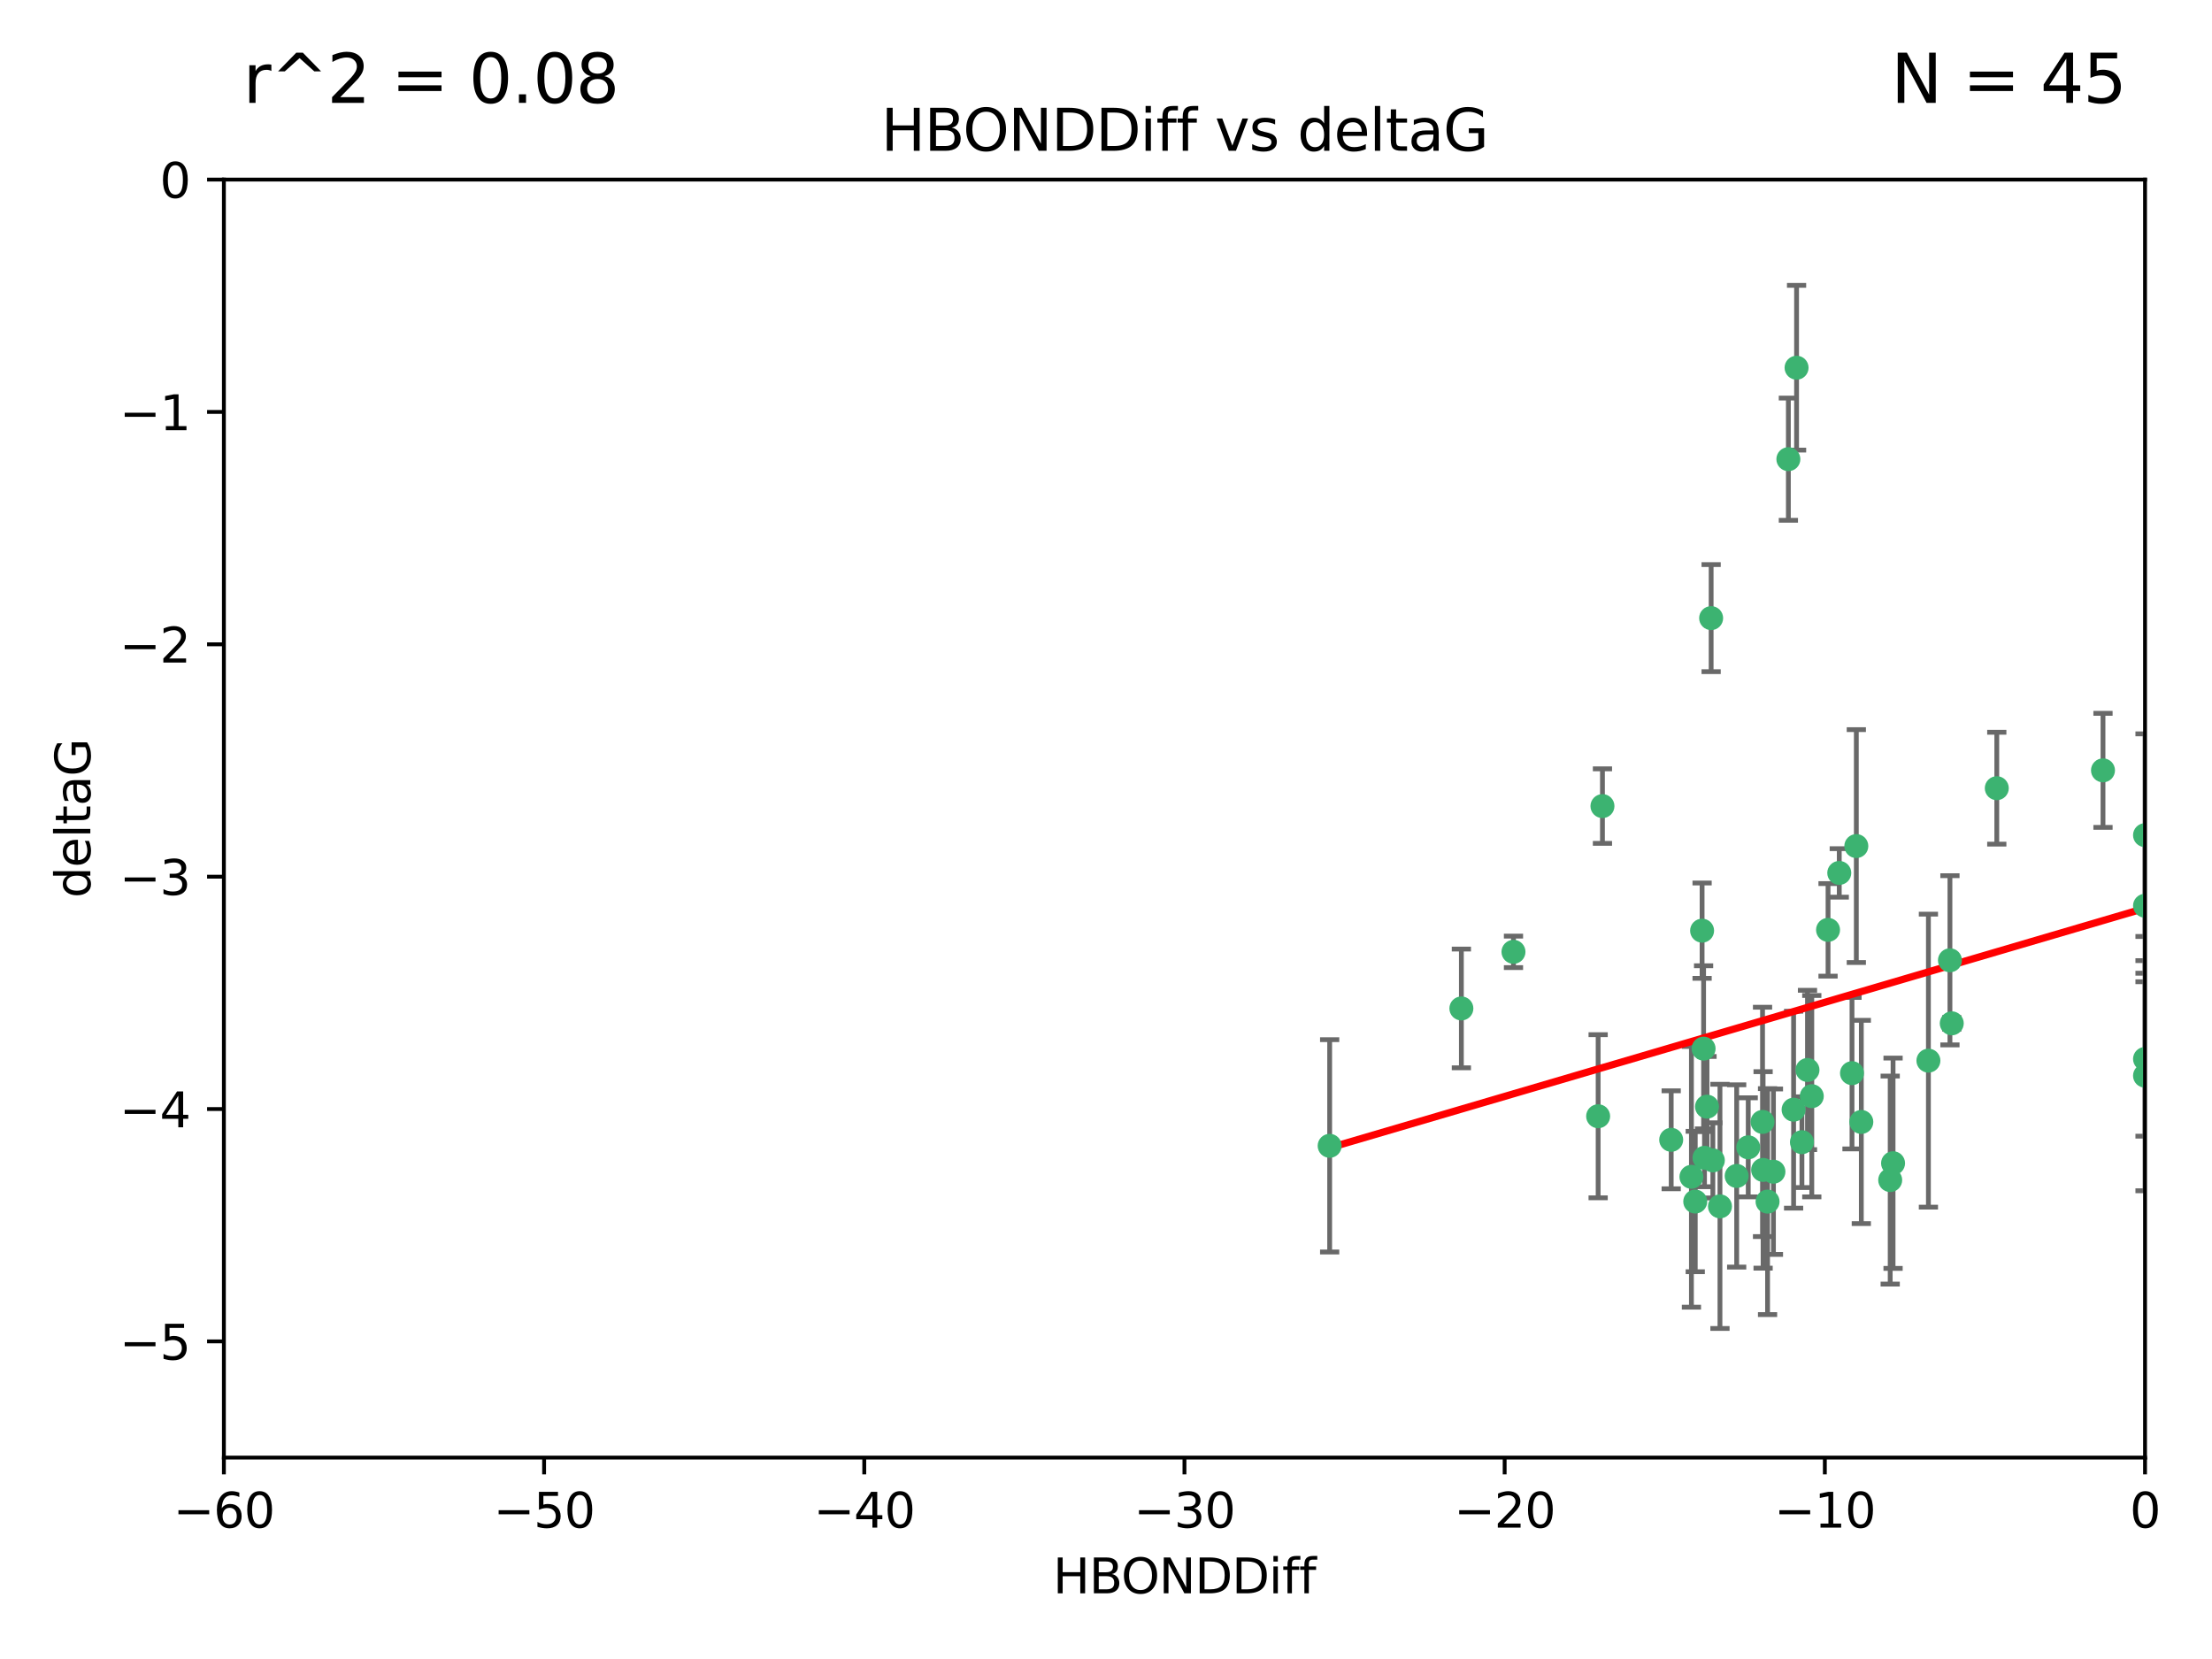 <?xml version="1.0" encoding="utf-8" standalone="no"?>
<!DOCTYPE svg PUBLIC "-//W3C//DTD SVG 1.1//EN"
  "http://www.w3.org/Graphics/SVG/1.1/DTD/svg11.dtd">
<svg xmlns:xlink="http://www.w3.org/1999/xlink" width="460.8pt" height="345.6pt" viewBox="0 0 460.8 345.6" xmlns="http://www.w3.org/2000/svg" version="1.1">
 <defs>
  <style type="text/css">*{stroke-linejoin: round; stroke-linecap: butt}</style>
 </defs>
 <g id="figure_1">
  <g id="patch_1">
   <path d="M 0 345.6 
L 460.8 345.6 
L 460.8 0 
L 0 0 
z
" style="fill: #ffffff"/>
  </g>
  <g id="axes_1">
   <g id="patch_2">
    <path d="M 46.64 303.64 
L 446.85 303.64 
L 446.85 37.411 
L 46.64 37.411 
z
" style="fill: #ffffff"/>
   </g>
   <g id="PathCollection_1">
    <defs>
     <path id="m28ac210104" d="M 0 1.118 
C 0.297 1.118 0.581 1 0.791 0.791 
C 1 0.581 1.118 0.297 1.118 0 
C 1.118 -0.297 1 -0.581 0.791 -0.791 
C 0.581 -1 0.297 -1.118 0 -1.118 
C -0.297 -1.118 -0.581 -1 -0.791 -0.791 
C -1 -0.581 -1.118 -0.297 -1.118 0 
C -1.118 0.297 -1 0.581 -0.791 0.791 
C -0.581 1 -0.297 1.118 0 1.118 
z
" style="stroke: #3cb371"/>
    </defs>
    <g clip-path="url(#pcf2e708263)">
     <use xlink:href="#m28ac210104" x="364.189" y="239.011" style="fill: #3cb371; stroke: #3cb371"/>
     <use xlink:href="#m28ac210104" x="368.215" y="250.316" style="fill: #3cb371; stroke: #3cb371"/>
     <use xlink:href="#m28ac210104" x="377.43" y="228.355" style="fill: #3cb371; stroke: #3cb371"/>
     <use xlink:href="#m28ac210104" x="373.64" y="231.167" style="fill: #3cb371; stroke: #3cb371"/>
     <use xlink:href="#m28ac210104" x="352.356" y="245.151" style="fill: #3cb371; stroke: #3cb371"/>
     <use xlink:href="#m28ac210104" x="361.781" y="244.971" style="fill: #3cb371; stroke: #3cb371"/>
     <use xlink:href="#m28ac210104" x="332.922" y="232.534" style="fill: #3cb371; stroke: #3cb371"/>
     <use xlink:href="#m28ac210104" x="348.14" y="237.443" style="fill: #3cb371; stroke: #3cb371"/>
     <use xlink:href="#m28ac210104" x="276.992" y="238.695" style="fill: #3cb371; stroke: #3cb371"/>
     <use xlink:href="#m28ac210104" x="358.301" y="251.31" style="fill: #3cb371; stroke: #3cb371"/>
     <use xlink:href="#m28ac210104" x="367.286" y="243.713" style="fill: #3cb371; stroke: #3cb371"/>
     <use xlink:href="#m28ac210104" x="393.763" y="245.83" style="fill: #3cb371; stroke: #3cb371"/>
     <use xlink:href="#m28ac210104" x="367.169" y="233.712" style="fill: #3cb371; stroke: #3cb371"/>
     <use xlink:href="#m28ac210104" x="356.818" y="241.73" style="fill: #3cb371; stroke: #3cb371"/>
     <use xlink:href="#m28ac210104" x="375.375" y="237.937" style="fill: #3cb371; stroke: #3cb371"/>
     <use xlink:href="#m28ac210104" x="380.815" y="193.709" style="fill: #3cb371; stroke: #3cb371"/>
     <use xlink:href="#m28ac210104" x="369.439" y="244.088" style="fill: #3cb371; stroke: #3cb371"/>
     <use xlink:href="#m28ac210104" x="461.043" y="141.469" style="fill: #3cb371; stroke: #3cb371"/>
     <use xlink:href="#m28ac210104" x="374.258" y="76.602" style="fill: #3cb371; stroke: #3cb371"/>
     <use xlink:href="#m28ac210104" x="355.078" y="241.193" style="fill: #3cb371; stroke: #3cb371"/>
     <use xlink:href="#m28ac210104" x="387.747" y="233.723" style="fill: #3cb371; stroke: #3cb371"/>
     <use xlink:href="#m28ac210104" x="353.151" y="250.302" style="fill: #3cb371; stroke: #3cb371"/>
     <use xlink:href="#m28ac210104" x="385.806" y="223.559" style="fill: #3cb371; stroke: #3cb371"/>
     <use xlink:href="#m28ac210104" x="354.578" y="193.873" style="fill: #3cb371; stroke: #3cb371"/>
     <use xlink:href="#m28ac210104" x="372.551" y="95.653" style="fill: #3cb371; stroke: #3cb371"/>
     <use xlink:href="#m28ac210104" x="467.182" y="172.097" style="fill: #3cb371; stroke: #3cb371"/>
     <use xlink:href="#m28ac210104" x="354.889" y="218.451" style="fill: #3cb371; stroke: #3cb371"/>
     <use xlink:href="#m28ac210104" x="356.461" y="128.766" style="fill: #3cb371; stroke: #3cb371"/>
     <use xlink:href="#m28ac210104" x="304.431" y="210.077" style="fill: #3cb371; stroke: #3cb371"/>
     <use xlink:href="#m28ac210104" x="415.968" y="164.196" style="fill: #3cb371; stroke: #3cb371"/>
     <use xlink:href="#m28ac210104" x="406.209" y="200.046" style="fill: #3cb371; stroke: #3cb371"/>
     <use xlink:href="#m28ac210104" x="355.603" y="230.536" style="fill: #3cb371; stroke: #3cb371"/>
     <use xlink:href="#m28ac210104" x="386.706" y="176.253" style="fill: #3cb371; stroke: #3cb371"/>
     <use xlink:href="#m28ac210104" x="376.533" y="222.895" style="fill: #3cb371; stroke: #3cb371"/>
     <use xlink:href="#m28ac210104" x="401.723" y="220.951" style="fill: #3cb371; stroke: #3cb371"/>
     <use xlink:href="#m28ac210104" x="315.286" y="198.286" style="fill: #3cb371; stroke: #3cb371"/>
     <use xlink:href="#m28ac210104" x="383.153" y="181.846" style="fill: #3cb371; stroke: #3cb371"/>
     <use xlink:href="#m28ac210104" x="446.85" y="188.681" style="fill: #3cb371; stroke: #3cb371"/>
     <use xlink:href="#m28ac210104" x="406.587" y="213.179" style="fill: #3cb371; stroke: #3cb371"/>
     <use xlink:href="#m28ac210104" x="446.85" y="173.979" style="fill: #3cb371; stroke: #3cb371"/>
     <use xlink:href="#m28ac210104" x="438.092" y="160.478" style="fill: #3cb371; stroke: #3cb371"/>
     <use xlink:href="#m28ac210104" x="446.85" y="224.085" style="fill: #3cb371; stroke: #3cb371"/>
     <use xlink:href="#m28ac210104" x="394.36" y="242.322" style="fill: #3cb371; stroke: #3cb371"/>
     <use xlink:href="#m28ac210104" x="333.82" y="167.925" style="fill: #3cb371; stroke: #3cb371"/>
     <use xlink:href="#m28ac210104" x="446.85" y="220.6" style="fill: #3cb371; stroke: #3cb371"/>
    </g>
   </g>
   <g id="matplotlib.axis_1">
    <g id="xtick_1">
     <g id="line2d_1">
      <defs>
       <path id="mfe792d35b9" d="M 0 0 
L 0 3.5 
" style="stroke: #000000; stroke-width: 0.8"/>
      </defs>
      <g>
       <use xlink:href="#mfe792d35b9" x="46.64" y="303.64" style="stroke: #000000; stroke-width: 0.8"/>
      </g>
     </g>
     <g id="text_1">
      <!-- −60 -->
      <g transform="translate(36.088 318.238)scale(0.1 -0.1)">
       <defs>
        <path id="DejaVuSans-2212" d="M 678 2272 
L 4684 2272 
L 4684 1741 
L 678 1741 
L 678 2272 
z
" transform="scale(0.016)"/>
        <path id="DejaVuSans-36" d="M 2113 2584 
Q 1688 2584 1439 2293 
Q 1191 2003 1191 1497 
Q 1191 994 1439 701 
Q 1688 409 2113 409 
Q 2538 409 2786 701 
Q 3034 994 3034 1497 
Q 3034 2003 2786 2293 
Q 2538 2584 2113 2584 
z
M 3366 4563 
L 3366 3988 
Q 3128 4100 2886 4159 
Q 2644 4219 2406 4219 
Q 1781 4219 1451 3797 
Q 1122 3375 1075 2522 
Q 1259 2794 1537 2939 
Q 1816 3084 2150 3084 
Q 2853 3084 3261 2657 
Q 3669 2231 3669 1497 
Q 3669 778 3244 343 
Q 2819 -91 2113 -91 
Q 1303 -91 875 529 
Q 447 1150 447 2328 
Q 447 3434 972 4092 
Q 1497 4750 2381 4750 
Q 2619 4750 2861 4703 
Q 3103 4656 3366 4563 
z
" transform="scale(0.016)"/>
        <path id="DejaVuSans-30" d="M 2034 4250 
Q 1547 4250 1301 3770 
Q 1056 3291 1056 2328 
Q 1056 1369 1301 889 
Q 1547 409 2034 409 
Q 2525 409 2770 889 
Q 3016 1369 3016 2328 
Q 3016 3291 2770 3770 
Q 2525 4250 2034 4250 
z
M 2034 4750 
Q 2819 4750 3233 4129 
Q 3647 3509 3647 2328 
Q 3647 1150 3233 529 
Q 2819 -91 2034 -91 
Q 1250 -91 836 529 
Q 422 1150 422 2328 
Q 422 3509 836 4129 
Q 1250 4750 2034 4750 
z
" transform="scale(0.016)"/>
       </defs>
       <use xlink:href="#DejaVuSans-2212"/>
       <use xlink:href="#DejaVuSans-36" x="83.789"/>
       <use xlink:href="#DejaVuSans-30" x="147.412"/>
      </g>
     </g>
    </g>
    <g id="xtick_2">
     <g id="line2d_2">
      <g>
       <use xlink:href="#mfe792d35b9" x="113.342" y="303.64" style="stroke: #000000; stroke-width: 0.8"/>
      </g>
     </g>
     <g id="text_2">
      <!-- −50 -->
      <g transform="translate(102.789 318.238)scale(0.1 -0.1)">
       <defs>
        <path id="DejaVuSans-35" d="M 691 4666 
L 3169 4666 
L 3169 4134 
L 1269 4134 
L 1269 2991 
Q 1406 3038 1543 3061 
Q 1681 3084 1819 3084 
Q 2600 3084 3056 2656 
Q 3513 2228 3513 1497 
Q 3513 744 3044 326 
Q 2575 -91 1722 -91 
Q 1428 -91 1123 -41 
Q 819 9 494 109 
L 494 744 
Q 775 591 1075 516 
Q 1375 441 1709 441 
Q 2250 441 2565 725 
Q 2881 1009 2881 1497 
Q 2881 1984 2565 2268 
Q 2250 2553 1709 2553 
Q 1456 2553 1204 2497 
Q 953 2441 691 2322 
L 691 4666 
z
" transform="scale(0.016)"/>
       </defs>
       <use xlink:href="#DejaVuSans-2212"/>
       <use xlink:href="#DejaVuSans-35" x="83.789"/>
       <use xlink:href="#DejaVuSans-30" x="147.412"/>
      </g>
     </g>
    </g>
    <g id="xtick_3">
     <g id="line2d_3">
      <g>
       <use xlink:href="#mfe792d35b9" x="180.043" y="303.64" style="stroke: #000000; stroke-width: 0.8"/>
      </g>
     </g>
     <g id="text_3">
      <!-- −40 -->
      <g transform="translate(169.491 318.238)scale(0.1 -0.1)">
       <defs>
        <path id="DejaVuSans-34" d="M 2419 4116 
L 825 1625 
L 2419 1625 
L 2419 4116 
z
M 2253 4666 
L 3047 4666 
L 3047 1625 
L 3713 1625 
L 3713 1100 
L 3047 1100 
L 3047 0 
L 2419 0 
L 2419 1100 
L 313 1100 
L 313 1709 
L 2253 4666 
z
" transform="scale(0.016)"/>
       </defs>
       <use xlink:href="#DejaVuSans-2212"/>
       <use xlink:href="#DejaVuSans-34" x="83.789"/>
       <use xlink:href="#DejaVuSans-30" x="147.412"/>
      </g>
     </g>
    </g>
    <g id="xtick_4">
     <g id="line2d_4">
      <g>
       <use xlink:href="#mfe792d35b9" x="246.745" y="303.64" style="stroke: #000000; stroke-width: 0.8"/>
      </g>
     </g>
     <g id="text_4">
      <!-- −30 -->
      <g transform="translate(236.193 318.238)scale(0.1 -0.1)">
       <defs>
        <path id="DejaVuSans-33" d="M 2597 2516 
Q 3050 2419 3304 2112 
Q 3559 1806 3559 1356 
Q 3559 666 3084 287 
Q 2609 -91 1734 -91 
Q 1441 -91 1130 -33 
Q 819 25 488 141 
L 488 750 
Q 750 597 1062 519 
Q 1375 441 1716 441 
Q 2309 441 2620 675 
Q 2931 909 2931 1356 
Q 2931 1769 2642 2001 
Q 2353 2234 1838 2234 
L 1294 2234 
L 1294 2753 
L 1863 2753 
Q 2328 2753 2575 2939 
Q 2822 3125 2822 3475 
Q 2822 3834 2567 4026 
Q 2313 4219 1838 4219 
Q 1578 4219 1281 4162 
Q 984 4106 628 3988 
L 628 4550 
Q 988 4650 1302 4700 
Q 1616 4750 1894 4750 
Q 2613 4750 3031 4423 
Q 3450 4097 3450 3541 
Q 3450 3153 3228 2886 
Q 3006 2619 2597 2516 
z
" transform="scale(0.016)"/>
       </defs>
       <use xlink:href="#DejaVuSans-2212"/>
       <use xlink:href="#DejaVuSans-33" x="83.789"/>
       <use xlink:href="#DejaVuSans-30" x="147.412"/>
      </g>
     </g>
    </g>
    <g id="xtick_5">
     <g id="line2d_5">
      <g>
       <use xlink:href="#mfe792d35b9" x="313.447" y="303.64" style="stroke: #000000; stroke-width: 0.8"/>
      </g>
     </g>
     <g id="text_5">
      <!-- −20 -->
      <g transform="translate(302.894 318.238)scale(0.1 -0.1)">
       <defs>
        <path id="DejaVuSans-32" d="M 1228 531 
L 3431 531 
L 3431 0 
L 469 0 
L 469 531 
Q 828 903 1448 1529 
Q 2069 2156 2228 2338 
Q 2531 2678 2651 2914 
Q 2772 3150 2772 3378 
Q 2772 3750 2511 3984 
Q 2250 4219 1831 4219 
Q 1534 4219 1204 4116 
Q 875 4013 500 3803 
L 500 4441 
Q 881 4594 1212 4672 
Q 1544 4750 1819 4750 
Q 2544 4750 2975 4387 
Q 3406 4025 3406 3419 
Q 3406 3131 3298 2873 
Q 3191 2616 2906 2266 
Q 2828 2175 2409 1742 
Q 1991 1309 1228 531 
z
" transform="scale(0.016)"/>
       </defs>
       <use xlink:href="#DejaVuSans-2212"/>
       <use xlink:href="#DejaVuSans-32" x="83.789"/>
       <use xlink:href="#DejaVuSans-30" x="147.412"/>
      </g>
     </g>
    </g>
    <g id="xtick_6">
     <g id="line2d_6">
      <g>
       <use xlink:href="#mfe792d35b9" x="380.148" y="303.64" style="stroke: #000000; stroke-width: 0.8"/>
      </g>
     </g>
     <g id="text_6">
      <!-- −10 -->
      <g transform="translate(369.596 318.238)scale(0.1 -0.1)">
       <defs>
        <path id="DejaVuSans-31" d="M 794 531 
L 1825 531 
L 1825 4091 
L 703 3866 
L 703 4441 
L 1819 4666 
L 2450 4666 
L 2450 531 
L 3481 531 
L 3481 0 
L 794 0 
L 794 531 
z
" transform="scale(0.016)"/>
       </defs>
       <use xlink:href="#DejaVuSans-2212"/>
       <use xlink:href="#DejaVuSans-31" x="83.789"/>
       <use xlink:href="#DejaVuSans-30" x="147.412"/>
      </g>
     </g>
    </g>
    <g id="xtick_7">
     <g id="line2d_7">
      <g>
       <use xlink:href="#mfe792d35b9" x="446.85" y="303.64" style="stroke: #000000; stroke-width: 0.8"/>
      </g>
     </g>
     <g id="text_7">
      <!-- 0 -->
      <g transform="translate(443.669 318.238)scale(0.1 -0.1)">
       <use xlink:href="#DejaVuSans-30"/>
      </g>
     </g>
    </g>
    <g id="text_8">
     <!-- HBONDDiff -->
     <g transform="translate(219.356 331.917)scale(0.1 -0.1)">
      <defs>
       <path id="DejaVuSans-48" d="M 628 4666 
L 1259 4666 
L 1259 2753 
L 3553 2753 
L 3553 4666 
L 4184 4666 
L 4184 0 
L 3553 0 
L 3553 2222 
L 1259 2222 
L 1259 0 
L 628 0 
L 628 4666 
z
" transform="scale(0.016)"/>
       <path id="DejaVuSans-42" d="M 1259 2228 
L 1259 519 
L 2272 519 
Q 2781 519 3026 730 
Q 3272 941 3272 1375 
Q 3272 1813 3026 2020 
Q 2781 2228 2272 2228 
L 1259 2228 
z
M 1259 4147 
L 1259 2741 
L 2194 2741 
Q 2656 2741 2882 2914 
Q 3109 3088 3109 3444 
Q 3109 3797 2882 3972 
Q 2656 4147 2194 4147 
L 1259 4147 
z
M 628 4666 
L 2241 4666 
Q 2963 4666 3353 4366 
Q 3744 4066 3744 3513 
Q 3744 3084 3544 2831 
Q 3344 2578 2956 2516 
Q 3422 2416 3680 2098 
Q 3938 1781 3938 1306 
Q 3938 681 3513 340 
Q 3088 0 2303 0 
L 628 0 
L 628 4666 
z
" transform="scale(0.016)"/>
       <path id="DejaVuSans-4f" d="M 2522 4238 
Q 1834 4238 1429 3725 
Q 1025 3213 1025 2328 
Q 1025 1447 1429 934 
Q 1834 422 2522 422 
Q 3209 422 3611 934 
Q 4013 1447 4013 2328 
Q 4013 3213 3611 3725 
Q 3209 4238 2522 4238 
z
M 2522 4750 
Q 3503 4750 4090 4092 
Q 4678 3434 4678 2328 
Q 4678 1225 4090 567 
Q 3503 -91 2522 -91 
Q 1538 -91 948 565 
Q 359 1222 359 2328 
Q 359 3434 948 4092 
Q 1538 4750 2522 4750 
z
" transform="scale(0.016)"/>
       <path id="DejaVuSans-4e" d="M 628 4666 
L 1478 4666 
L 3547 763 
L 3547 4666 
L 4159 4666 
L 4159 0 
L 3309 0 
L 1241 3903 
L 1241 0 
L 628 0 
L 628 4666 
z
" transform="scale(0.016)"/>
       <path id="DejaVuSans-44" d="M 1259 4147 
L 1259 519 
L 2022 519 
Q 2988 519 3436 956 
Q 3884 1394 3884 2338 
Q 3884 3275 3436 3711 
Q 2988 4147 2022 4147 
L 1259 4147 
z
M 628 4666 
L 1925 4666 
Q 3281 4666 3915 4102 
Q 4550 3538 4550 2338 
Q 4550 1131 3912 565 
Q 3275 0 1925 0 
L 628 0 
L 628 4666 
z
" transform="scale(0.016)"/>
       <path id="DejaVuSans-69" d="M 603 3500 
L 1178 3500 
L 1178 0 
L 603 0 
L 603 3500 
z
M 603 4863 
L 1178 4863 
L 1178 4134 
L 603 4134 
L 603 4863 
z
" transform="scale(0.016)"/>
       <path id="DejaVuSans-66" d="M 2375 4863 
L 2375 4384 
L 1825 4384 
Q 1516 4384 1395 4259 
Q 1275 4134 1275 3809 
L 1275 3500 
L 2222 3500 
L 2222 3053 
L 1275 3053 
L 1275 0 
L 697 0 
L 697 3053 
L 147 3053 
L 147 3500 
L 697 3500 
L 697 3744 
Q 697 4328 969 4595 
Q 1241 4863 1831 4863 
L 2375 4863 
z
" transform="scale(0.016)"/>
      </defs>
      <use xlink:href="#DejaVuSans-48"/>
      <use xlink:href="#DejaVuSans-42" x="75.195"/>
      <use xlink:href="#DejaVuSans-4f" x="142.049"/>
      <use xlink:href="#DejaVuSans-4e" x="220.76"/>
      <use xlink:href="#DejaVuSans-44" x="295.564"/>
      <use xlink:href="#DejaVuSans-44" x="372.566"/>
      <use xlink:href="#DejaVuSans-69" x="449.568"/>
      <use xlink:href="#DejaVuSans-66" x="477.352"/>
      <use xlink:href="#DejaVuSans-66" x="512.557"/>
     </g>
    </g>
   </g>
   <g id="matplotlib.axis_2">
    <g id="ytick_1">
     <g id="line2d_8">
      <defs>
       <path id="m6cded9573b" d="M 0 0 
L -3.5 0 
" style="stroke: #000000; stroke-width: 0.8"/>
      </defs>
      <g>
       <use xlink:href="#m6cded9573b" x="46.64" y="279.437" style="stroke: #000000; stroke-width: 0.8"/>
      </g>
     </g>
     <g id="text_9">
      <!-- −5 -->
      <g transform="translate(24.898 283.237)scale(0.1 -0.1)">
       <use xlink:href="#DejaVuSans-2212"/>
       <use xlink:href="#DejaVuSans-35" x="83.789"/>
      </g>
     </g>
    </g>
    <g id="ytick_2">
     <g id="line2d_9">
      <g>
       <use xlink:href="#m6cded9573b" x="46.64" y="231.032" style="stroke: #000000; stroke-width: 0.8"/>
      </g>
     </g>
     <g id="text_10">
      <!-- −4 -->
      <g transform="translate(24.898 234.831)scale(0.1 -0.1)">
       <use xlink:href="#DejaVuSans-2212"/>
       <use xlink:href="#DejaVuSans-34" x="83.789"/>
      </g>
     </g>
    </g>
    <g id="ytick_3">
     <g id="line2d_10">
      <g>
       <use xlink:href="#m6cded9573b" x="46.64" y="182.627" style="stroke: #000000; stroke-width: 0.8"/>
      </g>
     </g>
     <g id="text_11">
      <!-- −3 -->
      <g transform="translate(24.898 186.426)scale(0.1 -0.1)">
       <use xlink:href="#DejaVuSans-2212"/>
       <use xlink:href="#DejaVuSans-33" x="83.789"/>
      </g>
     </g>
    </g>
    <g id="ytick_4">
     <g id="line2d_11">
      <g>
       <use xlink:href="#m6cded9573b" x="46.64" y="134.222" style="stroke: #000000; stroke-width: 0.8"/>
      </g>
     </g>
     <g id="text_12">
      <!-- −2 -->
      <g transform="translate(24.898 138.021)scale(0.1 -0.1)">
       <use xlink:href="#DejaVuSans-2212"/>
       <use xlink:href="#DejaVuSans-32" x="83.789"/>
      </g>
     </g>
    </g>
    <g id="ytick_5">
     <g id="line2d_12">
      <g>
       <use xlink:href="#m6cded9573b" x="46.64" y="85.816" style="stroke: #000000; stroke-width: 0.8"/>
      </g>
     </g>
     <g id="text_13">
      <!-- −1 -->
      <g transform="translate(24.898 89.616)scale(0.1 -0.1)">
       <use xlink:href="#DejaVuSans-2212"/>
       <use xlink:href="#DejaVuSans-31" x="83.789"/>
      </g>
     </g>
    </g>
    <g id="ytick_6">
     <g id="line2d_13">
      <g>
       <use xlink:href="#m6cded9573b" x="46.64" y="37.411" style="stroke: #000000; stroke-width: 0.8"/>
      </g>
     </g>
     <g id="text_14">
      <!-- 0 -->
      <g transform="translate(33.278 41.21)scale(0.1 -0.1)">
       <use xlink:href="#DejaVuSans-30"/>
      </g>
     </g>
    </g>
    <g id="text_15">
     <!-- deltaG -->
     <g transform="translate(18.818 187.064)rotate(-90)scale(0.1 -0.1)">
      <defs>
       <path id="DejaVuSans-64" d="M 2906 2969 
L 2906 4863 
L 3481 4863 
L 3481 0 
L 2906 0 
L 2906 525 
Q 2725 213 2448 61 
Q 2172 -91 1784 -91 
Q 1150 -91 751 415 
Q 353 922 353 1747 
Q 353 2572 751 3078 
Q 1150 3584 1784 3584 
Q 2172 3584 2448 3432 
Q 2725 3281 2906 2969 
z
M 947 1747 
Q 947 1113 1208 752 
Q 1469 391 1925 391 
Q 2381 391 2643 752 
Q 2906 1113 2906 1747 
Q 2906 2381 2643 2742 
Q 2381 3103 1925 3103 
Q 1469 3103 1208 2742 
Q 947 2381 947 1747 
z
" transform="scale(0.016)"/>
       <path id="DejaVuSans-65" d="M 3597 1894 
L 3597 1613 
L 953 1613 
Q 991 1019 1311 708 
Q 1631 397 2203 397 
Q 2534 397 2845 478 
Q 3156 559 3463 722 
L 3463 178 
Q 3153 47 2828 -22 
Q 2503 -91 2169 -91 
Q 1331 -91 842 396 
Q 353 884 353 1716 
Q 353 2575 817 3079 
Q 1281 3584 2069 3584 
Q 2775 3584 3186 3129 
Q 3597 2675 3597 1894 
z
M 3022 2063 
Q 3016 2534 2758 2815 
Q 2500 3097 2075 3097 
Q 1594 3097 1305 2825 
Q 1016 2553 972 2059 
L 3022 2063 
z
" transform="scale(0.016)"/>
       <path id="DejaVuSans-6c" d="M 603 4863 
L 1178 4863 
L 1178 0 
L 603 0 
L 603 4863 
z
" transform="scale(0.016)"/>
       <path id="DejaVuSans-74" d="M 1172 4494 
L 1172 3500 
L 2356 3500 
L 2356 3053 
L 1172 3053 
L 1172 1153 
Q 1172 725 1289 603 
Q 1406 481 1766 481 
L 2356 481 
L 2356 0 
L 1766 0 
Q 1100 0 847 248 
Q 594 497 594 1153 
L 594 3053 
L 172 3053 
L 172 3500 
L 594 3500 
L 594 4494 
L 1172 4494 
z
" transform="scale(0.016)"/>
       <path id="DejaVuSans-61" d="M 2194 1759 
Q 1497 1759 1228 1600 
Q 959 1441 959 1056 
Q 959 750 1161 570 
Q 1363 391 1709 391 
Q 2188 391 2477 730 
Q 2766 1069 2766 1631 
L 2766 1759 
L 2194 1759 
z
M 3341 1997 
L 3341 0 
L 2766 0 
L 2766 531 
Q 2569 213 2275 61 
Q 1981 -91 1556 -91 
Q 1019 -91 701 211 
Q 384 513 384 1019 
Q 384 1609 779 1909 
Q 1175 2209 1959 2209 
L 2766 2209 
L 2766 2266 
Q 2766 2663 2505 2880 
Q 2244 3097 1772 3097 
Q 1472 3097 1187 3025 
Q 903 2953 641 2809 
L 641 3341 
Q 956 3463 1253 3523 
Q 1550 3584 1831 3584 
Q 2591 3584 2966 3190 
Q 3341 2797 3341 1997 
z
" transform="scale(0.016)"/>
       <path id="DejaVuSans-47" d="M 3809 666 
L 3809 1919 
L 2778 1919 
L 2778 2438 
L 4434 2438 
L 4434 434 
Q 4069 175 3628 42 
Q 3188 -91 2688 -91 
Q 1594 -91 976 548 
Q 359 1188 359 2328 
Q 359 3472 976 4111 
Q 1594 4750 2688 4750 
Q 3144 4750 3555 4637 
Q 3966 4525 4313 4306 
L 4313 3634 
Q 3963 3931 3569 4081 
Q 3175 4231 2741 4231 
Q 1884 4231 1454 3753 
Q 1025 3275 1025 2328 
Q 1025 1384 1454 906 
Q 1884 428 2741 428 
Q 3075 428 3337 486 
Q 3600 544 3809 666 
z
" transform="scale(0.016)"/>
      </defs>
      <use xlink:href="#DejaVuSans-64"/>
      <use xlink:href="#DejaVuSans-65" x="63.477"/>
      <use xlink:href="#DejaVuSans-6c" x="125"/>
      <use xlink:href="#DejaVuSans-74" x="152.783"/>
      <use xlink:href="#DejaVuSans-61" x="191.992"/>
      <use xlink:href="#DejaVuSans-47" x="253.271"/>
     </g>
    </g>
   </g>
   <g id="LineCollection_1">
    <path d="M 364.189 249.332 
L 364.189 228.691 
" clip-path="url(#pcf2e708263)" style="fill: none; stroke: #696969"/>
    <path d="M 368.215 273.851 
L 368.215 226.78 
" clip-path="url(#pcf2e708263)" style="fill: none; stroke: #696969"/>
    <path d="M 377.43 249.329 
L 377.43 207.382 
" clip-path="url(#pcf2e708263)" style="fill: none; stroke: #696969"/>
    <path d="M 373.64 251.678 
L 373.64 210.656 
" clip-path="url(#pcf2e708263)" style="fill: none; stroke: #696969"/>
    <path d="M 352.356 272.312 
L 352.356 217.99 
" clip-path="url(#pcf2e708263)" style="fill: none; stroke: #696969"/>
    <path d="M 361.781 263.96 
L 361.781 225.982 
" clip-path="url(#pcf2e708263)" style="fill: none; stroke: #696969"/>
    <path d="M 332.922 249.526 
L 332.922 215.542 
" clip-path="url(#pcf2e708263)" style="fill: none; stroke: #696969"/>
    <path d="M 348.14 247.65 
L 348.14 227.236 
" clip-path="url(#pcf2e708263)" style="fill: none; stroke: #696969"/>
    <path d="M 276.992 260.812 
L 276.992 216.578 
" clip-path="url(#pcf2e708263)" style="fill: none; stroke: #696969"/>
    <path d="M 358.301 276.746 
L 358.301 225.873 
" clip-path="url(#pcf2e708263)" style="fill: none; stroke: #696969"/>
    <path d="M 367.286 264.178 
L 367.286 223.248 
" clip-path="url(#pcf2e708263)" style="fill: none; stroke: #696969"/>
    <path d="M 393.763 267.497 
L 393.763 224.162 
" clip-path="url(#pcf2e708263)" style="fill: none; stroke: #696969"/>
    <path d="M 367.169 257.598 
L 367.169 209.826 
" clip-path="url(#pcf2e708263)" style="fill: none; stroke: #696969"/>
    <path d="M 356.818 249.557 
L 356.818 233.903 
" clip-path="url(#pcf2e708263)" style="fill: none; stroke: #696969"/>
    <path d="M 375.375 247.386 
L 375.375 228.488 
" clip-path="url(#pcf2e708263)" style="fill: none; stroke: #696969"/>
    <path d="M 380.815 203.348 
L 380.815 184.071 
" clip-path="url(#pcf2e708263)" style="fill: none; stroke: #696969"/>
    <path d="M 369.439 261.318 
L 369.439 226.858 
" clip-path="url(#pcf2e708263)" style="fill: none; stroke: #696969"/>
    <path d="M 461.043 146.137 
L 461.043 136.802 
" clip-path="url(#pcf2e708263)" style="fill: none; stroke: #696969"/>
    <path d="M 374.258 93.762 
L 374.258 59.442 
" clip-path="url(#pcf2e708263)" style="fill: none; stroke: #696969"/>
    <path d="M 355.078 247.22 
L 355.078 235.166 
" clip-path="url(#pcf2e708263)" style="fill: none; stroke: #696969"/>
    <path d="M 387.747 254.896 
L 387.747 212.549 
" clip-path="url(#pcf2e708263)" style="fill: none; stroke: #696969"/>
    <path d="M 353.151 264.925 
L 353.151 235.679 
" clip-path="url(#pcf2e708263)" style="fill: none; stroke: #696969"/>
    <path d="M 385.806 239.336 
L 385.806 207.781 
" clip-path="url(#pcf2e708263)" style="fill: none; stroke: #696969"/>
    <path d="M 354.578 203.802 
L 354.578 183.944 
" clip-path="url(#pcf2e708263)" style="fill: none; stroke: #696969"/>
    <path d="M 372.551 108.382 
L 372.551 82.923 
" clip-path="url(#pcf2e708263)" style="fill: none; stroke: #696969"/>
    <path clip-path="url(#pcf2e708263)" style="fill: none; stroke: #696969"/>
    <path d="M 354.889 235.713 
L 354.889 201.188 
" clip-path="url(#pcf2e708263)" style="fill: none; stroke: #696969"/>
    <path d="M 356.461 139.92 
L 356.461 117.611 
" clip-path="url(#pcf2e708263)" style="fill: none; stroke: #696969"/>
    <path d="M 304.431 222.445 
L 304.431 197.71 
" clip-path="url(#pcf2e708263)" style="fill: none; stroke: #696969"/>
    <path d="M 415.968 175.847 
L 415.968 152.545 
" clip-path="url(#pcf2e708263)" style="fill: none; stroke: #696969"/>
    <path d="M 406.209 217.668 
L 406.209 182.424 
" clip-path="url(#pcf2e708263)" style="fill: none; stroke: #696969"/>
    <path d="M 355.603 240.987 
L 355.603 220.084 
" clip-path="url(#pcf2e708263)" style="fill: none; stroke: #696969"/>
    <path d="M 386.706 200.512 
L 386.706 151.994 
" clip-path="url(#pcf2e708263)" style="fill: none; stroke: #696969"/>
    <path d="M 376.533 239.489 
L 376.533 206.3 
" clip-path="url(#pcf2e708263)" style="fill: none; stroke: #696969"/>
    <path d="M 401.723 251.471 
L 401.723 190.431 
" clip-path="url(#pcf2e708263)" style="fill: none; stroke: #696969"/>
    <path d="M 315.286 201.563 
L 315.286 195.009 
" clip-path="url(#pcf2e708263)" style="fill: none; stroke: #696969"/>
    <path d="M 383.153 186.895 
L 383.153 176.797 
" clip-path="url(#pcf2e708263)" style="fill: none; stroke: #696969"/>
    <path d="M 446.85 202.739 
L 446.85 174.624 
" clip-path="url(#pcf2e708263)" style="fill: none; stroke: #696969"/>
    <path d="M 406.587 214.388 
L 406.587 211.971 
" clip-path="url(#pcf2e708263)" style="fill: none; stroke: #696969"/>
    <path d="M 446.85 195.085 
L 446.85 152.873 
" clip-path="url(#pcf2e708263)" style="fill: none; stroke: #696969"/>
    <path d="M 438.092 172.358 
L 438.092 148.597 
" clip-path="url(#pcf2e708263)" style="fill: none; stroke: #696969"/>
    <path d="M 446.85 248.056 
L 446.85 200.114 
" clip-path="url(#pcf2e708263)" style="fill: none; stroke: #696969"/>
    <path d="M 394.36 264.227 
L 394.36 220.417 
" clip-path="url(#pcf2e708263)" style="fill: none; stroke: #696969"/>
    <path d="M 333.82 175.69 
L 333.82 160.161 
" clip-path="url(#pcf2e708263)" style="fill: none; stroke: #696969"/>
    <path d="M 446.85 236.686 
L 446.85 204.513 
" clip-path="url(#pcf2e708263)" style="fill: none; stroke: #696969"/>
   </g>
   <g id="line2d_14">
    <defs>
     <path id="m35ad011d28" d="M 2 0 
L -2 -0 
" style="stroke: #696969"/>
    </defs>
    <g clip-path="url(#pcf2e708263)">
     <use xlink:href="#m35ad011d28" x="364.189" y="249.332" style="fill: #696969; stroke: #696969"/>
     <use xlink:href="#m35ad011d28" x="368.215" y="273.851" style="fill: #696969; stroke: #696969"/>
     <use xlink:href="#m35ad011d28" x="377.43" y="249.329" style="fill: #696969; stroke: #696969"/>
     <use xlink:href="#m35ad011d28" x="373.64" y="251.678" style="fill: #696969; stroke: #696969"/>
     <use xlink:href="#m35ad011d28" x="352.356" y="272.312" style="fill: #696969; stroke: #696969"/>
     <use xlink:href="#m35ad011d28" x="361.781" y="263.96" style="fill: #696969; stroke: #696969"/>
     <use xlink:href="#m35ad011d28" x="332.922" y="249.526" style="fill: #696969; stroke: #696969"/>
     <use xlink:href="#m35ad011d28" x="348.14" y="247.65" style="fill: #696969; stroke: #696969"/>
     <use xlink:href="#m35ad011d28" x="276.992" y="260.812" style="fill: #696969; stroke: #696969"/>
     <use xlink:href="#m35ad011d28" x="358.301" y="276.746" style="fill: #696969; stroke: #696969"/>
     <use xlink:href="#m35ad011d28" x="367.286" y="264.178" style="fill: #696969; stroke: #696969"/>
     <use xlink:href="#m35ad011d28" x="393.763" y="267.497" style="fill: #696969; stroke: #696969"/>
     <use xlink:href="#m35ad011d28" x="367.169" y="257.598" style="fill: #696969; stroke: #696969"/>
     <use xlink:href="#m35ad011d28" x="356.818" y="249.557" style="fill: #696969; stroke: #696969"/>
     <use xlink:href="#m35ad011d28" x="375.375" y="247.386" style="fill: #696969; stroke: #696969"/>
     <use xlink:href="#m35ad011d28" x="380.815" y="203.348" style="fill: #696969; stroke: #696969"/>
     <use xlink:href="#m35ad011d28" x="369.439" y="261.318" style="fill: #696969; stroke: #696969"/>
     <use xlink:href="#m35ad011d28" x="461.043" y="146.137" style="fill: #696969; stroke: #696969"/>
     <use xlink:href="#m35ad011d28" x="374.258" y="93.762" style="fill: #696969; stroke: #696969"/>
     <use xlink:href="#m35ad011d28" x="355.078" y="247.22" style="fill: #696969; stroke: #696969"/>
     <use xlink:href="#m35ad011d28" x="387.747" y="254.896" style="fill: #696969; stroke: #696969"/>
     <use xlink:href="#m35ad011d28" x="353.151" y="264.925" style="fill: #696969; stroke: #696969"/>
     <use xlink:href="#m35ad011d28" x="385.806" y="239.336" style="fill: #696969; stroke: #696969"/>
     <use xlink:href="#m35ad011d28" x="354.578" y="203.802" style="fill: #696969; stroke: #696969"/>
     <use xlink:href="#m35ad011d28" x="372.551" y="108.382" style="fill: #696969; stroke: #696969"/>
     <use xlink:href="#m35ad011d28" x="467.182" y="197.995" style="fill: #696969; stroke: #696969"/>
     <use xlink:href="#m35ad011d28" x="354.889" y="235.713" style="fill: #696969; stroke: #696969"/>
     <use xlink:href="#m35ad011d28" x="356.461" y="139.92" style="fill: #696969; stroke: #696969"/>
     <use xlink:href="#m35ad011d28" x="304.431" y="222.445" style="fill: #696969; stroke: #696969"/>
     <use xlink:href="#m35ad011d28" x="415.968" y="175.847" style="fill: #696969; stroke: #696969"/>
     <use xlink:href="#m35ad011d28" x="406.209" y="217.668" style="fill: #696969; stroke: #696969"/>
     <use xlink:href="#m35ad011d28" x="355.603" y="240.987" style="fill: #696969; stroke: #696969"/>
     <use xlink:href="#m35ad011d28" x="386.706" y="200.512" style="fill: #696969; stroke: #696969"/>
     <use xlink:href="#m35ad011d28" x="376.533" y="239.489" style="fill: #696969; stroke: #696969"/>
     <use xlink:href="#m35ad011d28" x="401.723" y="251.471" style="fill: #696969; stroke: #696969"/>
     <use xlink:href="#m35ad011d28" x="315.286" y="201.563" style="fill: #696969; stroke: #696969"/>
     <use xlink:href="#m35ad011d28" x="383.153" y="186.895" style="fill: #696969; stroke: #696969"/>
     <use xlink:href="#m35ad011d28" x="446.85" y="202.739" style="fill: #696969; stroke: #696969"/>
     <use xlink:href="#m35ad011d28" x="406.587" y="214.388" style="fill: #696969; stroke: #696969"/>
     <use xlink:href="#m35ad011d28" x="446.85" y="195.085" style="fill: #696969; stroke: #696969"/>
     <use xlink:href="#m35ad011d28" x="438.092" y="172.358" style="fill: #696969; stroke: #696969"/>
     <use xlink:href="#m35ad011d28" x="446.85" y="248.056" style="fill: #696969; stroke: #696969"/>
     <use xlink:href="#m35ad011d28" x="394.36" y="264.227" style="fill: #696969; stroke: #696969"/>
     <use xlink:href="#m35ad011d28" x="333.82" y="175.69" style="fill: #696969; stroke: #696969"/>
     <use xlink:href="#m35ad011d28" x="446.85" y="236.686" style="fill: #696969; stroke: #696969"/>
    </g>
   </g>
   <g id="line2d_15">
    <g clip-path="url(#pcf2e708263)">
     <use xlink:href="#m35ad011d28" x="364.189" y="228.691" style="fill: #696969; stroke: #696969"/>
     <use xlink:href="#m35ad011d28" x="368.215" y="226.78" style="fill: #696969; stroke: #696969"/>
     <use xlink:href="#m35ad011d28" x="377.43" y="207.382" style="fill: #696969; stroke: #696969"/>
     <use xlink:href="#m35ad011d28" x="373.64" y="210.656" style="fill: #696969; stroke: #696969"/>
     <use xlink:href="#m35ad011d28" x="352.356" y="217.99" style="fill: #696969; stroke: #696969"/>
     <use xlink:href="#m35ad011d28" x="361.781" y="225.982" style="fill: #696969; stroke: #696969"/>
     <use xlink:href="#m35ad011d28" x="332.922" y="215.542" style="fill: #696969; stroke: #696969"/>
     <use xlink:href="#m35ad011d28" x="348.14" y="227.236" style="fill: #696969; stroke: #696969"/>
     <use xlink:href="#m35ad011d28" x="276.992" y="216.578" style="fill: #696969; stroke: #696969"/>
     <use xlink:href="#m35ad011d28" x="358.301" y="225.873" style="fill: #696969; stroke: #696969"/>
     <use xlink:href="#m35ad011d28" x="367.286" y="223.248" style="fill: #696969; stroke: #696969"/>
     <use xlink:href="#m35ad011d28" x="393.763" y="224.162" style="fill: #696969; stroke: #696969"/>
     <use xlink:href="#m35ad011d28" x="367.169" y="209.826" style="fill: #696969; stroke: #696969"/>
     <use xlink:href="#m35ad011d28" x="356.818" y="233.903" style="fill: #696969; stroke: #696969"/>
     <use xlink:href="#m35ad011d28" x="375.375" y="228.488" style="fill: #696969; stroke: #696969"/>
     <use xlink:href="#m35ad011d28" x="380.815" y="184.071" style="fill: #696969; stroke: #696969"/>
     <use xlink:href="#m35ad011d28" x="369.439" y="226.858" style="fill: #696969; stroke: #696969"/>
     <use xlink:href="#m35ad011d28" x="461.043" y="136.802" style="fill: #696969; stroke: #696969"/>
     <use xlink:href="#m35ad011d28" x="374.258" y="59.442" style="fill: #696969; stroke: #696969"/>
     <use xlink:href="#m35ad011d28" x="355.078" y="235.166" style="fill: #696969; stroke: #696969"/>
     <use xlink:href="#m35ad011d28" x="387.747" y="212.549" style="fill: #696969; stroke: #696969"/>
     <use xlink:href="#m35ad011d28" x="353.151" y="235.679" style="fill: #696969; stroke: #696969"/>
     <use xlink:href="#m35ad011d28" x="385.806" y="207.781" style="fill: #696969; stroke: #696969"/>
     <use xlink:href="#m35ad011d28" x="354.578" y="183.944" style="fill: #696969; stroke: #696969"/>
     <use xlink:href="#m35ad011d28" x="372.551" y="82.923" style="fill: #696969; stroke: #696969"/>
     <use xlink:href="#m35ad011d28" x="467.182" y="146.198" style="fill: #696969; stroke: #696969"/>
     <use xlink:href="#m35ad011d28" x="354.889" y="201.188" style="fill: #696969; stroke: #696969"/>
     <use xlink:href="#m35ad011d28" x="356.461" y="117.611" style="fill: #696969; stroke: #696969"/>
     <use xlink:href="#m35ad011d28" x="304.431" y="197.71" style="fill: #696969; stroke: #696969"/>
     <use xlink:href="#m35ad011d28" x="415.968" y="152.545" style="fill: #696969; stroke: #696969"/>
     <use xlink:href="#m35ad011d28" x="406.209" y="182.424" style="fill: #696969; stroke: #696969"/>
     <use xlink:href="#m35ad011d28" x="355.603" y="220.084" style="fill: #696969; stroke: #696969"/>
     <use xlink:href="#m35ad011d28" x="386.706" y="151.994" style="fill: #696969; stroke: #696969"/>
     <use xlink:href="#m35ad011d28" x="376.533" y="206.3" style="fill: #696969; stroke: #696969"/>
     <use xlink:href="#m35ad011d28" x="401.723" y="190.431" style="fill: #696969; stroke: #696969"/>
     <use xlink:href="#m35ad011d28" x="315.286" y="195.009" style="fill: #696969; stroke: #696969"/>
     <use xlink:href="#m35ad011d28" x="383.153" y="176.797" style="fill: #696969; stroke: #696969"/>
     <use xlink:href="#m35ad011d28" x="446.85" y="174.624" style="fill: #696969; stroke: #696969"/>
     <use xlink:href="#m35ad011d28" x="406.587" y="211.971" style="fill: #696969; stroke: #696969"/>
     <use xlink:href="#m35ad011d28" x="446.85" y="152.873" style="fill: #696969; stroke: #696969"/>
     <use xlink:href="#m35ad011d28" x="438.092" y="148.597" style="fill: #696969; stroke: #696969"/>
     <use xlink:href="#m35ad011d28" x="446.85" y="200.114" style="fill: #696969; stroke: #696969"/>
     <use xlink:href="#m35ad011d28" x="394.36" y="220.417" style="fill: #696969; stroke: #696969"/>
     <use xlink:href="#m35ad011d28" x="333.82" y="160.161" style="fill: #696969; stroke: #696969"/>
     <use xlink:href="#m35ad011d28" x="446.85" y="204.513" style="fill: #696969; stroke: #696969"/>
    </g>
   </g>
   <g id="line2d_16">
    <path d="M 364.189 213.49 
L 368.215 212.307 
L 377.43 209.599 
L 373.64 210.712 
L 352.356 216.967 
L 361.781 214.197 
L 332.922 222.678 
L 348.14 218.206 
L 276.992 239.114 
L 358.301 215.22 
L 367.286 212.58 
L 393.763 204.799 
L 367.169 212.614 
L 356.818 215.656 
L 375.375 210.202 
L 380.815 208.604 
L 369.439 211.947 
L 461.043 185.028 
L 374.258 210.531 
L 355.078 216.167 
L 387.747 206.567 
L 353.151 216.733 
L 385.806 207.137 
L 354.578 216.314 
L 372.551 211.032 
L 461.8 184.805 
M 461.8 184.805 
L 354.889 216.223 
L 356.461 215.761 
L 304.431 231.051 
L 415.968 198.274 
L 406.209 201.142 
L 355.603 216.013 
L 386.706 206.873 
L 376.533 209.862 
L 401.723 202.46 
L 315.286 227.861 
L 383.153 207.917 
L 446.85 189.199 
L 406.587 201.03 
L 446.85 189.199 
L 438.092 191.772 
L 446.85 189.199 
L 394.36 204.623 
L 333.82 222.414 
L 446.85 189.199 
" clip-path="url(#pcf2e708263)" style="fill: none; stroke: #ff0000; stroke-width: 1.5; stroke-linecap: square"/>
   </g>
   <g id="line2d_17">
    <defs>
     <path id="mb7e582706f" d="M 0 2 
C 0.53 2 1.039 1.789 1.414 1.414 
C 1.789 1.039 2 0.53 2 0 
C 2 -0.53 1.789 -1.039 1.414 -1.414 
C 1.039 -1.789 0.53 -2 0 -2 
C -0.53 -2 -1.039 -1.789 -1.414 -1.414 
C -1.789 -1.039 -2 -0.53 -2 0 
C -2 0.53 -1.789 1.039 -1.414 1.414 
C -1.039 1.789 -0.53 2 0 2 
z
" style="stroke: #3cb371"/>
    </defs>
    <g clip-path="url(#pcf2e708263)">
     <use xlink:href="#mb7e582706f" x="364.189" y="239.011" style="fill: #3cb371; stroke: #3cb371"/>
     <use xlink:href="#mb7e582706f" x="368.215" y="250.316" style="fill: #3cb371; stroke: #3cb371"/>
     <use xlink:href="#mb7e582706f" x="377.43" y="228.355" style="fill: #3cb371; stroke: #3cb371"/>
     <use xlink:href="#mb7e582706f" x="373.64" y="231.167" style="fill: #3cb371; stroke: #3cb371"/>
     <use xlink:href="#mb7e582706f" x="352.356" y="245.151" style="fill: #3cb371; stroke: #3cb371"/>
     <use xlink:href="#mb7e582706f" x="361.781" y="244.971" style="fill: #3cb371; stroke: #3cb371"/>
     <use xlink:href="#mb7e582706f" x="332.922" y="232.534" style="fill: #3cb371; stroke: #3cb371"/>
     <use xlink:href="#mb7e582706f" x="348.14" y="237.443" style="fill: #3cb371; stroke: #3cb371"/>
     <use xlink:href="#mb7e582706f" x="276.992" y="238.695" style="fill: #3cb371; stroke: #3cb371"/>
     <use xlink:href="#mb7e582706f" x="358.301" y="251.31" style="fill: #3cb371; stroke: #3cb371"/>
     <use xlink:href="#mb7e582706f" x="367.286" y="243.713" style="fill: #3cb371; stroke: #3cb371"/>
     <use xlink:href="#mb7e582706f" x="393.763" y="245.83" style="fill: #3cb371; stroke: #3cb371"/>
     <use xlink:href="#mb7e582706f" x="367.169" y="233.712" style="fill: #3cb371; stroke: #3cb371"/>
     <use xlink:href="#mb7e582706f" x="356.818" y="241.73" style="fill: #3cb371; stroke: #3cb371"/>
     <use xlink:href="#mb7e582706f" x="375.375" y="237.937" style="fill: #3cb371; stroke: #3cb371"/>
     <use xlink:href="#mb7e582706f" x="380.815" y="193.709" style="fill: #3cb371; stroke: #3cb371"/>
     <use xlink:href="#mb7e582706f" x="369.439" y="244.088" style="fill: #3cb371; stroke: #3cb371"/>
     <use xlink:href="#mb7e582706f" x="461.043" y="141.469" style="fill: #3cb371; stroke: #3cb371"/>
     <use xlink:href="#mb7e582706f" x="374.258" y="76.602" style="fill: #3cb371; stroke: #3cb371"/>
     <use xlink:href="#mb7e582706f" x="355.078" y="241.193" style="fill: #3cb371; stroke: #3cb371"/>
     <use xlink:href="#mb7e582706f" x="387.747" y="233.723" style="fill: #3cb371; stroke: #3cb371"/>
     <use xlink:href="#mb7e582706f" x="353.151" y="250.302" style="fill: #3cb371; stroke: #3cb371"/>
     <use xlink:href="#mb7e582706f" x="385.806" y="223.559" style="fill: #3cb371; stroke: #3cb371"/>
     <use xlink:href="#mb7e582706f" x="354.578" y="193.873" style="fill: #3cb371; stroke: #3cb371"/>
     <use xlink:href="#mb7e582706f" x="372.551" y="95.653" style="fill: #3cb371; stroke: #3cb371"/>
     <use xlink:href="#mb7e582706f" x="467.182" y="172.097" style="fill: #3cb371; stroke: #3cb371"/>
     <use xlink:href="#mb7e582706f" x="354.889" y="218.451" style="fill: #3cb371; stroke: #3cb371"/>
     <use xlink:href="#mb7e582706f" x="356.461" y="128.766" style="fill: #3cb371; stroke: #3cb371"/>
     <use xlink:href="#mb7e582706f" x="304.431" y="210.077" style="fill: #3cb371; stroke: #3cb371"/>
     <use xlink:href="#mb7e582706f" x="415.968" y="164.196" style="fill: #3cb371; stroke: #3cb371"/>
     <use xlink:href="#mb7e582706f" x="406.209" y="200.046" style="fill: #3cb371; stroke: #3cb371"/>
     <use xlink:href="#mb7e582706f" x="355.603" y="230.536" style="fill: #3cb371; stroke: #3cb371"/>
     <use xlink:href="#mb7e582706f" x="386.706" y="176.253" style="fill: #3cb371; stroke: #3cb371"/>
     <use xlink:href="#mb7e582706f" x="376.533" y="222.895" style="fill: #3cb371; stroke: #3cb371"/>
     <use xlink:href="#mb7e582706f" x="401.723" y="220.951" style="fill: #3cb371; stroke: #3cb371"/>
     <use xlink:href="#mb7e582706f" x="315.286" y="198.286" style="fill: #3cb371; stroke: #3cb371"/>
     <use xlink:href="#mb7e582706f" x="383.153" y="181.846" style="fill: #3cb371; stroke: #3cb371"/>
     <use xlink:href="#mb7e582706f" x="446.85" y="188.681" style="fill: #3cb371; stroke: #3cb371"/>
     <use xlink:href="#mb7e582706f" x="406.587" y="213.179" style="fill: #3cb371; stroke: #3cb371"/>
     <use xlink:href="#mb7e582706f" x="446.85" y="173.979" style="fill: #3cb371; stroke: #3cb371"/>
     <use xlink:href="#mb7e582706f" x="438.092" y="160.478" style="fill: #3cb371; stroke: #3cb371"/>
     <use xlink:href="#mb7e582706f" x="446.85" y="224.085" style="fill: #3cb371; stroke: #3cb371"/>
     <use xlink:href="#mb7e582706f" x="394.36" y="242.322" style="fill: #3cb371; stroke: #3cb371"/>
     <use xlink:href="#mb7e582706f" x="333.82" y="167.925" style="fill: #3cb371; stroke: #3cb371"/>
     <use xlink:href="#mb7e582706f" x="446.85" y="220.6" style="fill: #3cb371; stroke: #3cb371"/>
    </g>
   </g>
   <g id="patch_3">
    <path d="M 46.64 303.64 
L 46.64 37.411 
" style="fill: none; stroke: #000000; stroke-width: 0.8; stroke-linejoin: miter; stroke-linecap: square"/>
   </g>
   <g id="patch_4">
    <path d="M 446.85 303.64 
L 446.85 37.411 
" style="fill: none; stroke: #000000; stroke-width: 0.8; stroke-linejoin: miter; stroke-linecap: square"/>
   </g>
   <g id="patch_5">
    <path d="M 46.64 303.64 
L 446.85 303.64 
" style="fill: none; stroke: #000000; stroke-width: 0.8; stroke-linejoin: miter; stroke-linecap: square"/>
   </g>
   <g id="patch_6">
    <path d="M 46.64 37.411 
L 446.85 37.411 
" style="fill: none; stroke: #000000; stroke-width: 0.8; stroke-linejoin: miter; stroke-linecap: square"/>
   </g>
   <g id="text_16">
    <!-- N = 45 -->
    <g transform="translate(393.929 21.426)scale(0.14 -0.14)">
     <defs>
      <path id="DejaVuSans-20" transform="scale(0.016)"/>
      <path id="DejaVuSans-3d" d="M 678 2906 
L 4684 2906 
L 4684 2381 
L 678 2381 
L 678 2906 
z
M 678 1631 
L 4684 1631 
L 4684 1100 
L 678 1100 
L 678 1631 
z
" transform="scale(0.016)"/>
     </defs>
     <use xlink:href="#DejaVuSans-4e"/>
     <use xlink:href="#DejaVuSans-20" x="74.805"/>
     <use xlink:href="#DejaVuSans-3d" x="106.592"/>
     <use xlink:href="#DejaVuSans-20" x="190.381"/>
     <use xlink:href="#DejaVuSans-34" x="222.168"/>
     <use xlink:href="#DejaVuSans-35" x="285.791"/>
    </g>
   </g>
   <g id="text_17">
    <!-- r^2 = 0.08 -->
    <g transform="translate(50.642 21.426)scale(0.14 -0.14)">
     <defs>
      <path id="DejaVuSans-72" d="M 2631 2963 
Q 2534 3019 2420 3045 
Q 2306 3072 2169 3072 
Q 1681 3072 1420 2755 
Q 1159 2438 1159 1844 
L 1159 0 
L 581 0 
L 581 3500 
L 1159 3500 
L 1159 2956 
Q 1341 3275 1631 3429 
Q 1922 3584 2338 3584 
Q 2397 3584 2469 3576 
Q 2541 3569 2628 3553 
L 2631 2963 
z
" transform="scale(0.016)"/>
      <path id="DejaVuSans-5e" d="M 2988 4666 
L 4684 2925 
L 4056 2925 
L 2681 4159 
L 1306 2925 
L 678 2925 
L 2375 4666 
L 2988 4666 
z
" transform="scale(0.016)"/>
      <path id="DejaVuSans-2e" d="M 684 794 
L 1344 794 
L 1344 0 
L 684 0 
L 684 794 
z
" transform="scale(0.016)"/>
      <path id="DejaVuSans-38" d="M 2034 2216 
Q 1584 2216 1326 1975 
Q 1069 1734 1069 1313 
Q 1069 891 1326 650 
Q 1584 409 2034 409 
Q 2484 409 2743 651 
Q 3003 894 3003 1313 
Q 3003 1734 2745 1975 
Q 2488 2216 2034 2216 
z
M 1403 2484 
Q 997 2584 770 2862 
Q 544 3141 544 3541 
Q 544 4100 942 4425 
Q 1341 4750 2034 4750 
Q 2731 4750 3128 4425 
Q 3525 4100 3525 3541 
Q 3525 3141 3298 2862 
Q 3072 2584 2669 2484 
Q 3125 2378 3379 2068 
Q 3634 1759 3634 1313 
Q 3634 634 3220 271 
Q 2806 -91 2034 -91 
Q 1263 -91 848 271 
Q 434 634 434 1313 
Q 434 1759 690 2068 
Q 947 2378 1403 2484 
z
M 1172 3481 
Q 1172 3119 1398 2916 
Q 1625 2713 2034 2713 
Q 2441 2713 2670 2916 
Q 2900 3119 2900 3481 
Q 2900 3844 2670 4047 
Q 2441 4250 2034 4250 
Q 1625 4250 1398 4047 
Q 1172 3844 1172 3481 
z
" transform="scale(0.016)"/>
     </defs>
     <use xlink:href="#DejaVuSans-72"/>
     <use xlink:href="#DejaVuSans-5e" x="41.113"/>
     <use xlink:href="#DejaVuSans-32" x="124.902"/>
     <use xlink:href="#DejaVuSans-20" x="188.525"/>
     <use xlink:href="#DejaVuSans-3d" x="220.312"/>
     <use xlink:href="#DejaVuSans-20" x="304.102"/>
     <use xlink:href="#DejaVuSans-30" x="335.889"/>
     <use xlink:href="#DejaVuSans-2e" x="399.512"/>
     <use xlink:href="#DejaVuSans-30" x="431.299"/>
     <use xlink:href="#DejaVuSans-38" x="494.922"/>
    </g>
   </g>
   <g id="text_18">
    <!-- HBONDDiff vs deltaG -->
    <g transform="translate(183.542 31.411)scale(0.12 -0.12)">
     <defs>
      <path id="DejaVuSans-76" d="M 191 3500 
L 800 3500 
L 1894 563 
L 2988 3500 
L 3597 3500 
L 2284 0 
L 1503 0 
L 191 3500 
z
" transform="scale(0.016)"/>
      <path id="DejaVuSans-73" d="M 2834 3397 
L 2834 2853 
Q 2591 2978 2328 3040 
Q 2066 3103 1784 3103 
Q 1356 3103 1142 2972 
Q 928 2841 928 2578 
Q 928 2378 1081 2264 
Q 1234 2150 1697 2047 
L 1894 2003 
Q 2506 1872 2764 1633 
Q 3022 1394 3022 966 
Q 3022 478 2636 193 
Q 2250 -91 1575 -91 
Q 1294 -91 989 -36 
Q 684 19 347 128 
L 347 722 
Q 666 556 975 473 
Q 1284 391 1588 391 
Q 1994 391 2212 530 
Q 2431 669 2431 922 
Q 2431 1156 2273 1281 
Q 2116 1406 1581 1522 
L 1381 1569 
Q 847 1681 609 1914 
Q 372 2147 372 2553 
Q 372 3047 722 3315 
Q 1072 3584 1716 3584 
Q 2034 3584 2315 3537 
Q 2597 3491 2834 3397 
z
" transform="scale(0.016)"/>
     </defs>
     <use xlink:href="#DejaVuSans-48"/>
     <use xlink:href="#DejaVuSans-42" x="75.195"/>
     <use xlink:href="#DejaVuSans-4f" x="142.049"/>
     <use xlink:href="#DejaVuSans-4e" x="220.76"/>
     <use xlink:href="#DejaVuSans-44" x="295.564"/>
     <use xlink:href="#DejaVuSans-44" x="372.566"/>
     <use xlink:href="#DejaVuSans-69" x="449.568"/>
     <use xlink:href="#DejaVuSans-66" x="477.352"/>
     <use xlink:href="#DejaVuSans-66" x="512.557"/>
     <use xlink:href="#DejaVuSans-20" x="547.762"/>
     <use xlink:href="#DejaVuSans-76" x="579.549"/>
     <use xlink:href="#DejaVuSans-73" x="638.729"/>
     <use xlink:href="#DejaVuSans-20" x="690.828"/>
     <use xlink:href="#DejaVuSans-64" x="722.615"/>
     <use xlink:href="#DejaVuSans-65" x="786.092"/>
     <use xlink:href="#DejaVuSans-6c" x="847.615"/>
     <use xlink:href="#DejaVuSans-74" x="875.398"/>
     <use xlink:href="#DejaVuSans-61" x="914.607"/>
     <use xlink:href="#DejaVuSans-47" x="975.887"/>
    </g>
   </g>
  </g>
 </g>
 <defs>
  <clipPath id="pcf2e708263">
   <rect x="46.64" y="37.411" width="400.21" height="266.229"/>
  </clipPath>
 </defs>
</svg>

